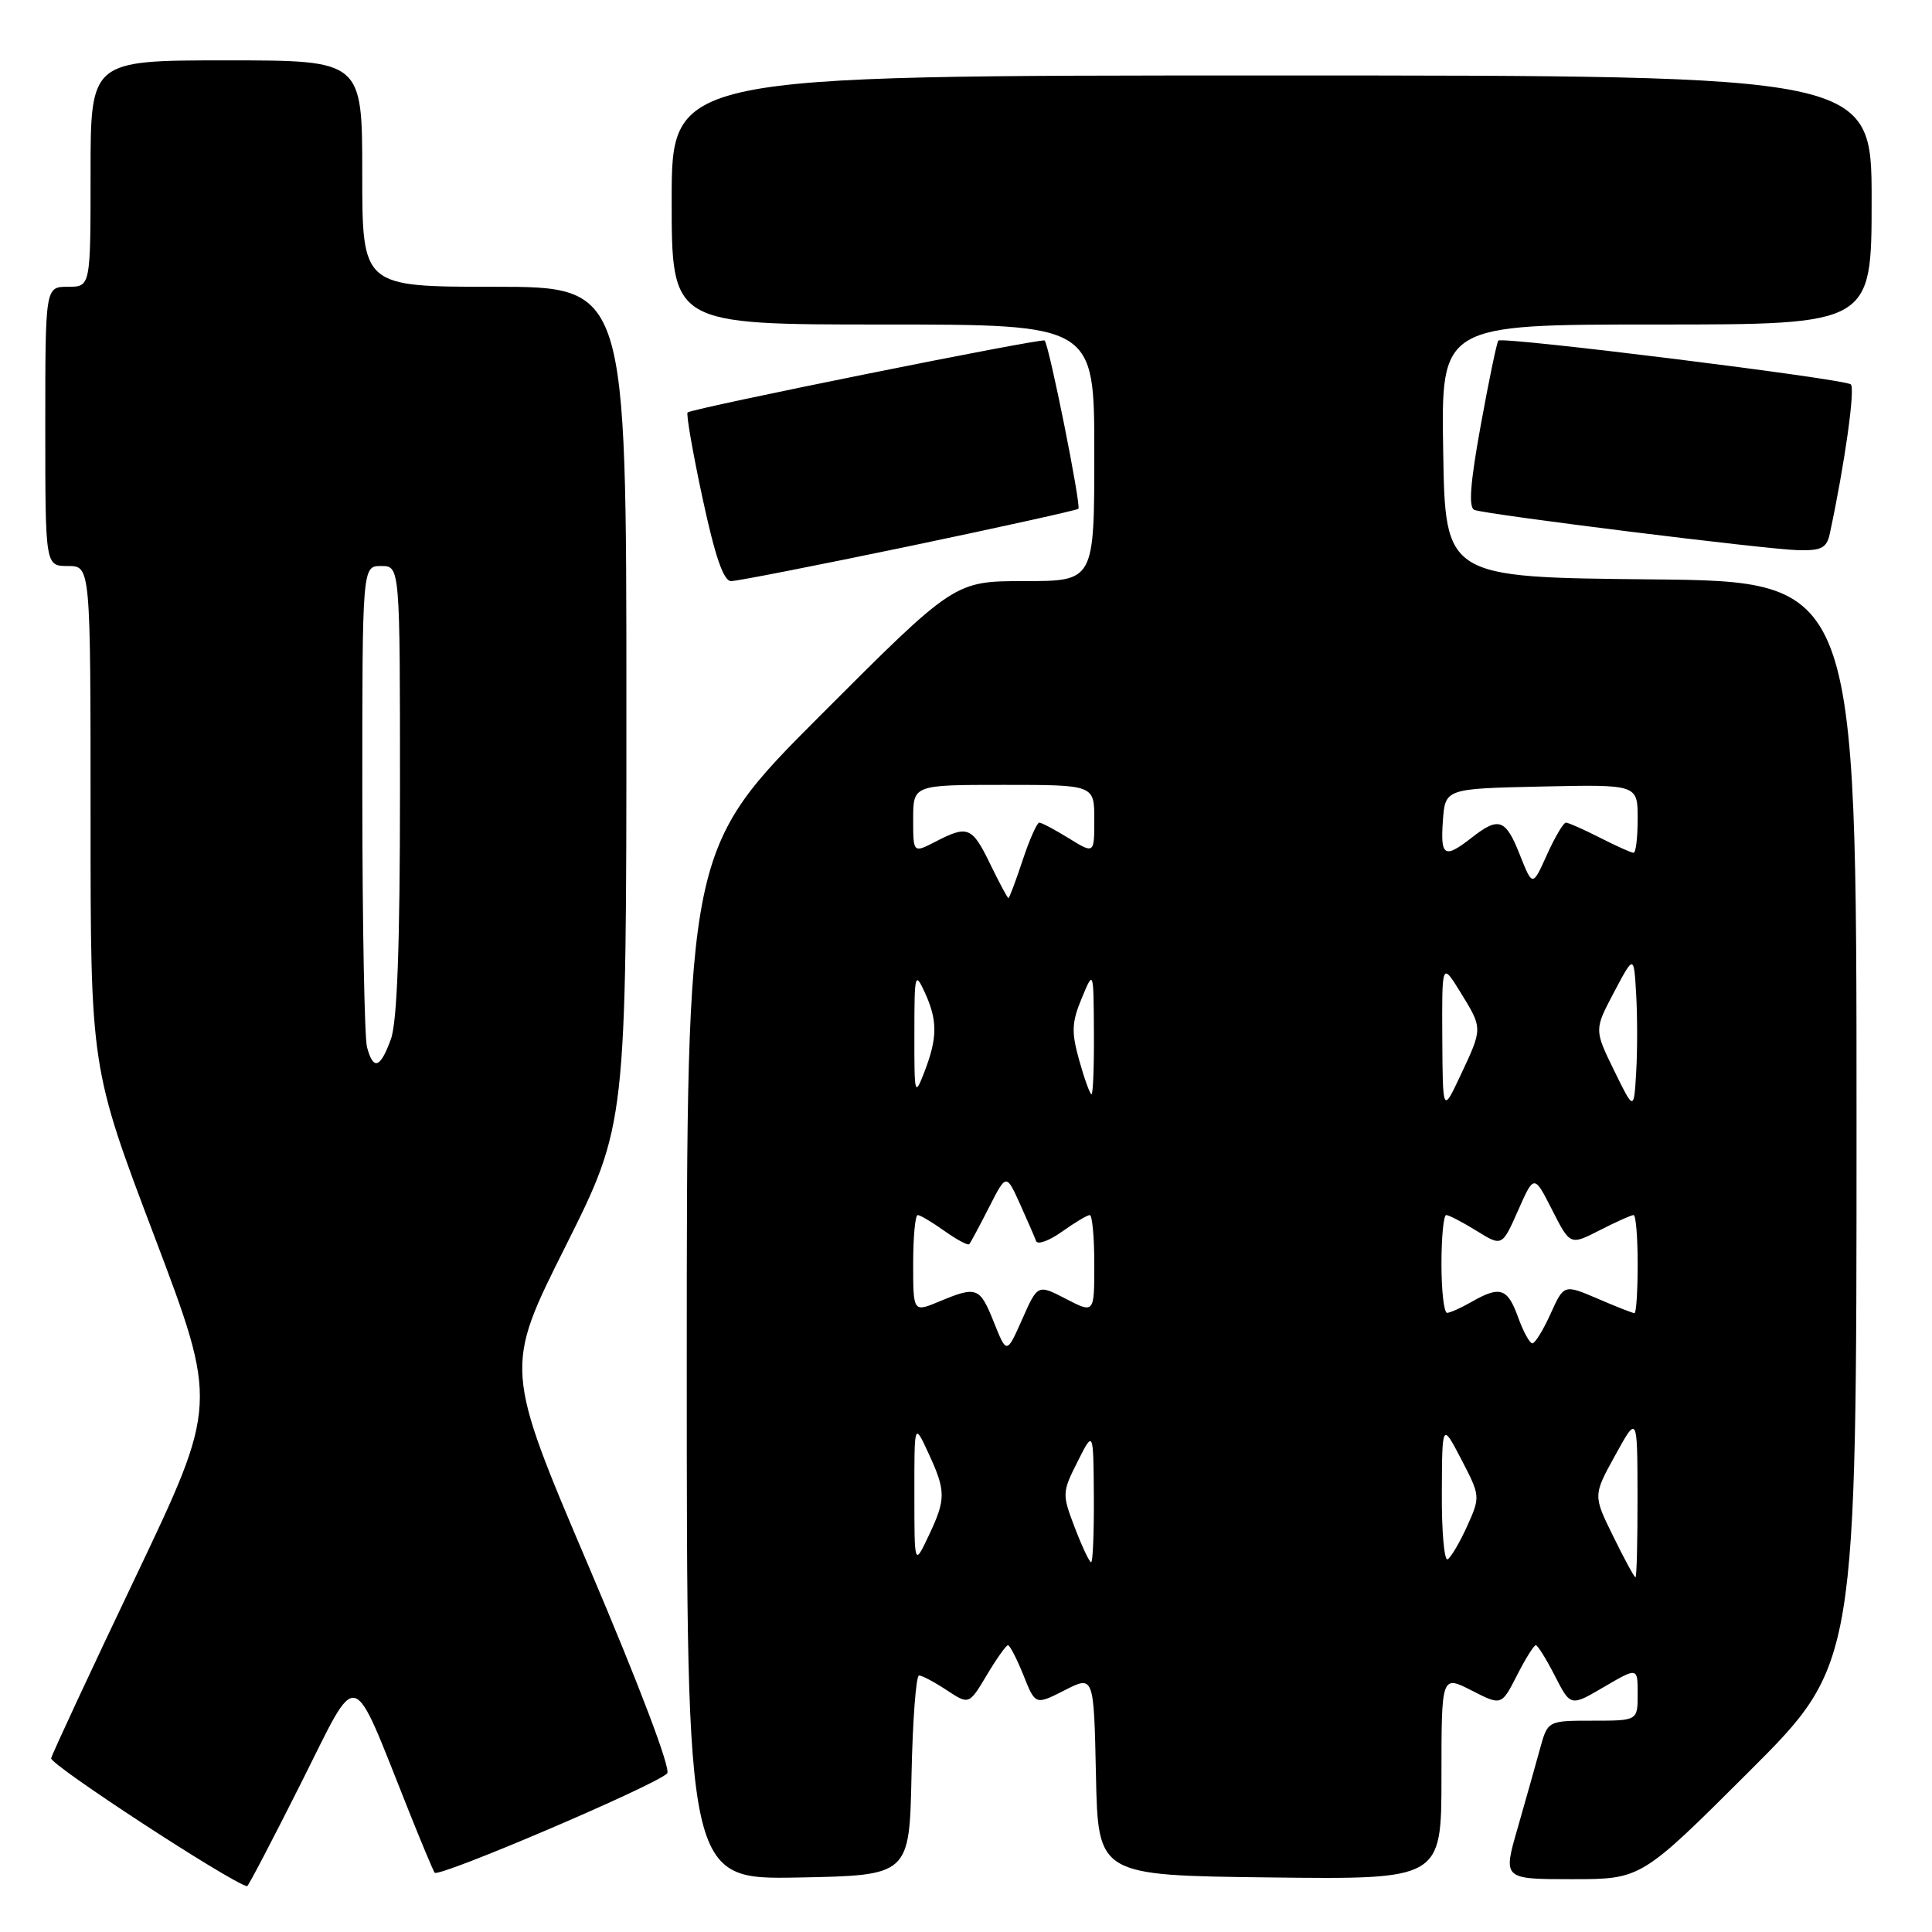 <?xml version="1.0" encoding="UTF-8" standalone="no"?>
<!DOCTYPE svg PUBLIC "-//W3C//DTD SVG 1.1//EN" "http://www.w3.org/Graphics/SVG/1.1/DTD/svg11.dtd" >
<svg xmlns="http://www.w3.org/2000/svg" xmlns:xlink="http://www.w3.org/1999/xlink" version="1.1" viewBox="0 0 256 256">
 <g >
 <path fill="currentColor"
d=" M 39.90 236.25 C 47.67 220.80 46.37 220.46 54.17 239.97 C 55.81 244.08 57.35 247.76 57.59 248.14 C 58.04 248.87 86.79 236.60 88.40 234.99 C 88.94 234.46 84.74 223.38 78.07 207.70 C 66.83 181.31 66.83 181.31 74.92 165.17 C 83.00 149.02 83.00 149.02 83.00 93.51 C 83.00 38.00 83.00 38.00 65.50 38.00 C 48.00 38.00 48.00 38.00 48.00 23.00 C 48.00 8.00 48.00 8.00 30.00 8.00 C 12.00 8.00 12.00 8.00 12.00 23.00 C 12.00 38.00 12.00 38.00 9.00 38.00 C 6.00 38.00 6.00 38.00 6.00 56.50 C 6.00 75.00 6.00 75.00 9.00 75.00 C 12.00 75.00 12.00 75.00 12.00 108.25 C 12.00 141.50 12.00 141.50 20.44 163.77 C 28.87 186.05 28.87 186.05 17.97 208.94 C 11.97 221.53 6.93 232.35 6.78 232.98 C 6.58 233.80 30.35 249.33 32.74 249.94 C 32.88 249.97 36.10 243.81 39.90 236.25 Z  M 120.78 235.25 C 120.93 227.96 121.38 222.00 121.78 222.01 C 122.18 222.01 123.83 222.89 125.45 223.96 C 128.40 225.90 128.40 225.90 130.76 221.95 C 132.05 219.78 133.32 218.00 133.56 218.00 C 133.81 218.00 134.73 219.79 135.61 221.97 C 137.19 225.94 137.19 225.94 141.07 223.97 C 144.94 221.99 144.94 221.99 145.22 235.24 C 145.50 248.50 145.50 248.50 168.25 248.77 C 191.00 249.04 191.00 249.04 191.00 235.50 C 191.00 221.96 191.00 221.96 194.98 223.99 C 198.95 226.02 198.95 226.02 201.00 222.01 C 202.12 219.80 203.25 218.00 203.50 218.00 C 203.75 218.00 204.89 219.83 206.03 222.06 C 208.11 226.13 208.11 226.13 212.55 223.52 C 217.00 220.92 217.00 220.92 217.00 224.46 C 217.00 228.00 217.00 228.00 211.04 228.00 C 205.08 228.00 205.08 228.00 204.05 231.75 C 203.49 233.81 202.15 238.54 201.09 242.25 C 199.14 249.00 199.14 249.00 208.31 249.00 C 217.47 249.00 217.47 249.00 231.74 234.76 C 246.00 220.53 246.00 220.53 246.00 148.78 C 246.00 77.03 246.00 77.03 218.75 76.77 C 191.50 76.50 191.50 76.50 191.23 59.75 C 190.95 43.00 190.95 43.00 219.48 43.00 C 248.00 43.00 248.00 43.00 248.00 26.50 C 248.00 10.00 248.00 10.00 168.50 10.00 C 89.00 10.00 89.00 10.00 89.00 26.50 C 89.00 43.00 89.00 43.00 117.00 43.00 C 145.00 43.00 145.00 43.00 145.00 60.00 C 145.00 77.00 145.00 77.00 135.74 77.00 C 126.48 77.00 126.48 77.00 108.74 94.76 C 91.00 112.52 91.00 112.52 91.00 180.79 C 91.00 249.05 91.00 249.05 105.75 248.78 C 120.50 248.50 120.50 248.50 120.78 235.25 Z  M 120.41 72.39 C 132.56 69.85 142.67 67.61 142.89 67.42 C 143.29 67.05 139.03 45.79 138.42 45.12 C 138.09 44.76 91.90 54.07 91.11 54.65 C 90.90 54.81 91.78 59.91 93.08 65.97 C 94.76 73.78 95.87 77.00 96.88 77.00 C 97.67 77.00 108.25 74.92 120.41 72.39 Z  M 242.45 70.75 C 244.42 61.59 245.85 51.46 245.24 50.93 C 244.39 50.20 199.09 44.57 198.54 45.13 C 198.34 45.33 197.29 50.37 196.21 56.33 C 194.80 64.07 194.57 67.27 195.37 67.57 C 197.08 68.20 233.97 72.79 238.23 72.90 C 241.33 72.98 242.04 72.62 242.45 70.75 Z  M 48.63 138.75 C 48.30 137.51 48.02 122.66 48.01 105.75 C 48.00 75.00 48.00 75.00 50.50 75.00 C 53.00 75.00 53.00 75.00 53.00 104.68 C 53.00 125.26 52.63 135.38 51.80 137.68 C 50.39 141.56 49.47 141.88 48.63 138.75 Z  M 213.76 203.57 C 211.09 198.15 211.09 198.15 214.03 192.82 C 216.96 187.50 216.96 187.50 216.98 198.25 C 216.99 204.16 216.87 209.00 216.71 209.00 C 216.55 209.00 215.22 206.56 213.76 203.57 Z  M 121.16 198.00 C 121.15 188.50 121.15 188.50 123.00 192.50 C 125.36 197.59 125.36 198.63 123.05 203.50 C 121.16 207.50 121.16 207.50 121.16 198.00 Z  M 142.42 202.43 C 140.72 197.98 140.73 197.75 142.78 193.68 C 144.88 189.50 144.88 189.50 144.94 198.25 C 144.97 203.06 144.81 207.00 144.58 207.00 C 144.35 207.00 143.38 204.94 142.42 202.43 Z  M 191.05 197.81 C 191.09 188.50 191.09 188.50 193.64 193.39 C 196.15 198.22 196.16 198.32 194.42 202.19 C 193.45 204.34 192.28 206.33 191.83 206.61 C 191.37 206.89 191.02 202.93 191.05 197.81 Z  M 131.70 175.22 C 129.83 170.53 129.43 170.38 124.47 172.45 C 121.00 173.90 121.00 173.90 121.00 167.45 C 121.00 163.90 121.27 161.00 121.60 161.00 C 121.92 161.00 123.52 161.95 125.15 163.11 C 126.78 164.27 128.26 165.06 128.43 164.86 C 128.61 164.66 129.78 162.47 131.04 160.00 C 133.33 155.50 133.33 155.50 135.14 159.50 C 136.13 161.70 137.10 163.93 137.29 164.45 C 137.48 164.97 139.02 164.41 140.72 163.20 C 142.42 161.99 144.08 161.00 144.40 161.00 C 144.73 161.00 145.00 163.94 145.00 167.52 C 145.00 174.05 145.00 174.05 141.25 172.11 C 137.50 170.17 137.50 170.17 135.45 174.80 C 133.39 179.44 133.39 179.44 131.70 175.22 Z  M 201.14 174.50 C 199.75 170.67 198.76 170.35 195.00 172.50 C 193.62 173.29 192.16 173.95 191.75 173.96 C 191.34 173.98 191.00 171.07 191.00 167.50 C 191.00 163.93 191.28 161.00 191.63 161.00 C 191.98 161.00 193.79 161.94 195.65 163.09 C 199.03 165.18 199.03 165.18 201.15 160.40 C 203.27 155.61 203.27 155.61 205.66 160.31 C 208.05 165.02 208.05 165.02 211.98 163.01 C 214.15 161.90 216.16 161.00 216.46 161.00 C 216.76 161.00 217.00 163.93 217.00 167.50 C 217.00 171.07 216.81 174.00 216.58 174.00 C 216.35 174.00 214.15 173.14 211.70 172.08 C 207.23 170.17 207.23 170.17 205.46 174.08 C 204.49 176.24 203.40 178.00 203.05 178.00 C 202.69 178.00 201.83 176.43 201.14 174.50 Z  M 191.11 137.50 C 191.06 127.50 191.06 127.50 193.53 131.50 C 196.48 136.30 196.48 136.21 193.52 142.50 C 191.17 147.50 191.17 147.50 191.11 137.50 Z  M 213.87 141.83 C 211.24 136.44 211.24 136.44 213.87 131.47 C 216.50 126.50 216.50 126.50 216.80 131.75 C 216.97 134.64 216.97 139.30 216.80 142.11 C 216.50 147.21 216.50 147.21 213.87 141.83 Z  M 121.16 137.00 C 121.16 129.00 121.24 128.68 122.54 131.50 C 124.24 135.21 124.23 137.51 122.50 142.00 C 121.20 145.37 121.15 145.19 121.16 137.00 Z  M 143.01 140.53 C 141.95 136.75 142.00 135.49 143.33 132.28 C 144.90 128.50 144.90 128.50 144.95 136.75 C 144.98 141.29 144.83 145.00 144.63 145.00 C 144.43 145.00 143.70 142.99 143.01 140.53 Z  M 131.21 114.50 C 128.80 109.53 128.24 109.31 123.95 111.53 C 121.00 113.05 121.00 113.05 121.00 108.53 C 121.00 104.00 121.00 104.00 133.00 104.00 C 145.00 104.00 145.00 104.00 145.00 108.58 C 145.00 113.16 145.00 113.16 141.63 111.08 C 139.78 109.94 138.02 109.00 137.71 109.00 C 137.41 109.00 136.41 111.25 135.50 114.00 C 134.59 116.75 133.74 119.00 133.62 119.00 C 133.50 119.00 132.41 116.97 131.21 114.50 Z  M 201.38 113.25 C 199.50 108.50 198.60 108.18 195.00 111.00 C 191.39 113.82 190.85 113.50 191.19 108.75 C 191.50 104.50 191.50 104.50 204.25 104.22 C 217.00 103.94 217.00 103.94 217.00 108.47 C 217.00 110.96 216.76 113.00 216.46 113.00 C 216.16 113.00 214.16 112.10 212.00 111.00 C 209.84 109.90 207.81 109.00 207.49 109.00 C 207.17 109.00 206.04 110.91 204.98 113.25 C 203.07 117.50 203.07 117.50 201.38 113.25 Z "/>
</g>
</svg>